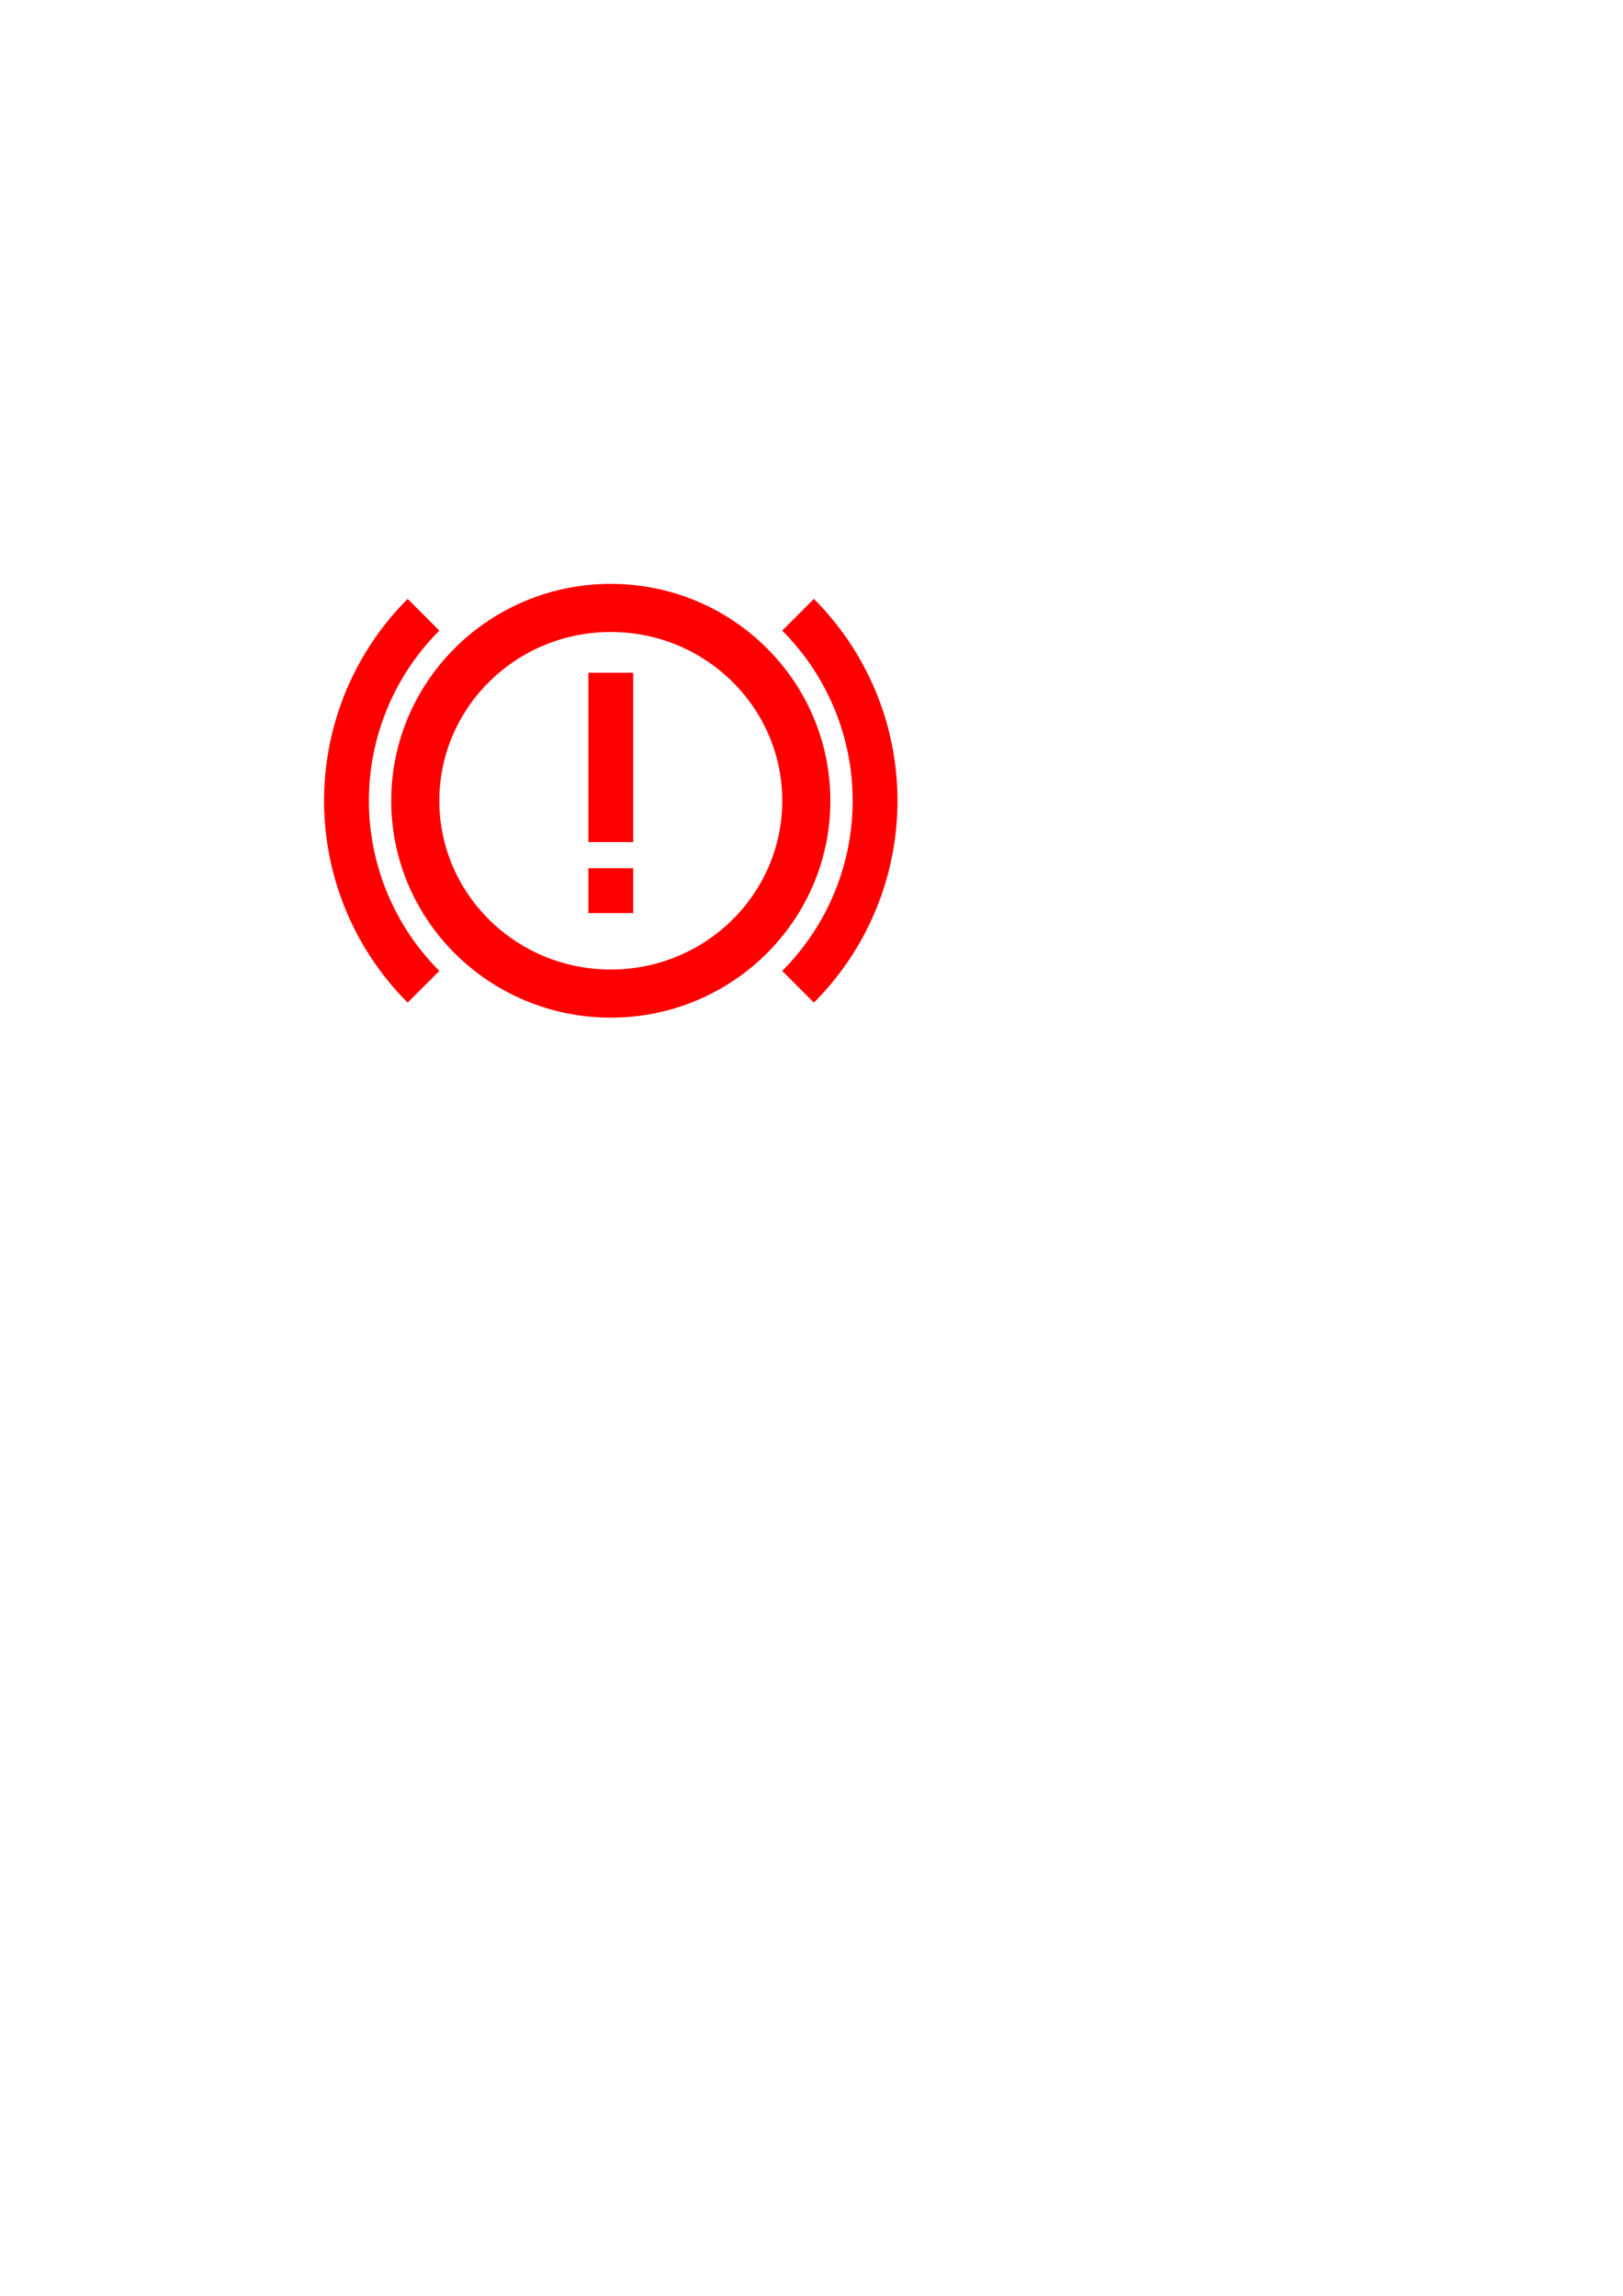 <?xml version="1.0" encoding="UTF-8" standalone="no"?>
<!-- Created with Inkscape (http://www.inkscape.org/) -->

<svg
   width="210mm"
   height="297mm"
   viewBox="0 0 210 297"
   version="1.1"
   id="svg10226"
   xmlns="http://www.w3.org/2000/svg"
   xmlns:svg="http://www.w3.org/2000/svg">
  <defs
     id="defs10223" />
  <g
     id="layer1">
    <path
       style="fill:none;stroke:#ff0000;stroke-width:5.8;stroke-dasharray:none"
       id="path10230"
       d="m 54.798,127.652 a 34.028,34.028 0 0 1 0,-48.123" />
    <path
       style="fill:none;stroke:#ff0000;stroke-width:5.8;stroke-dasharray:none"
       id="path10230-1"
       d="m 103.258,79.529 a 34.028,34.028 0 0 1 9.967,24.062 34.028,34.028 0 0 1 -9.967,24.062" />
    <ellipse
       style="fill:none;stroke:#ff0000;stroke-width:6.225;stroke-dasharray:none"
       id="path10712"
       cx="79.032"
       cy="103.591"
       rx="25.297"
       ry="24.945" />
    <path
       style="fill:none;stroke:#ff0000;stroke-width:5.8;stroke-dasharray:none"
       d="m 79.032,87.034 v 21.902"
       id="path10819" />
    <rect
       style="fill:#ff0000;stroke:none;stroke-width:5.8;stroke-dasharray:none"
       id="rect10875"
       width="5.8"
       height="5.8"
       x="76.132"
       y="112.321" />
  </g>
</svg>
